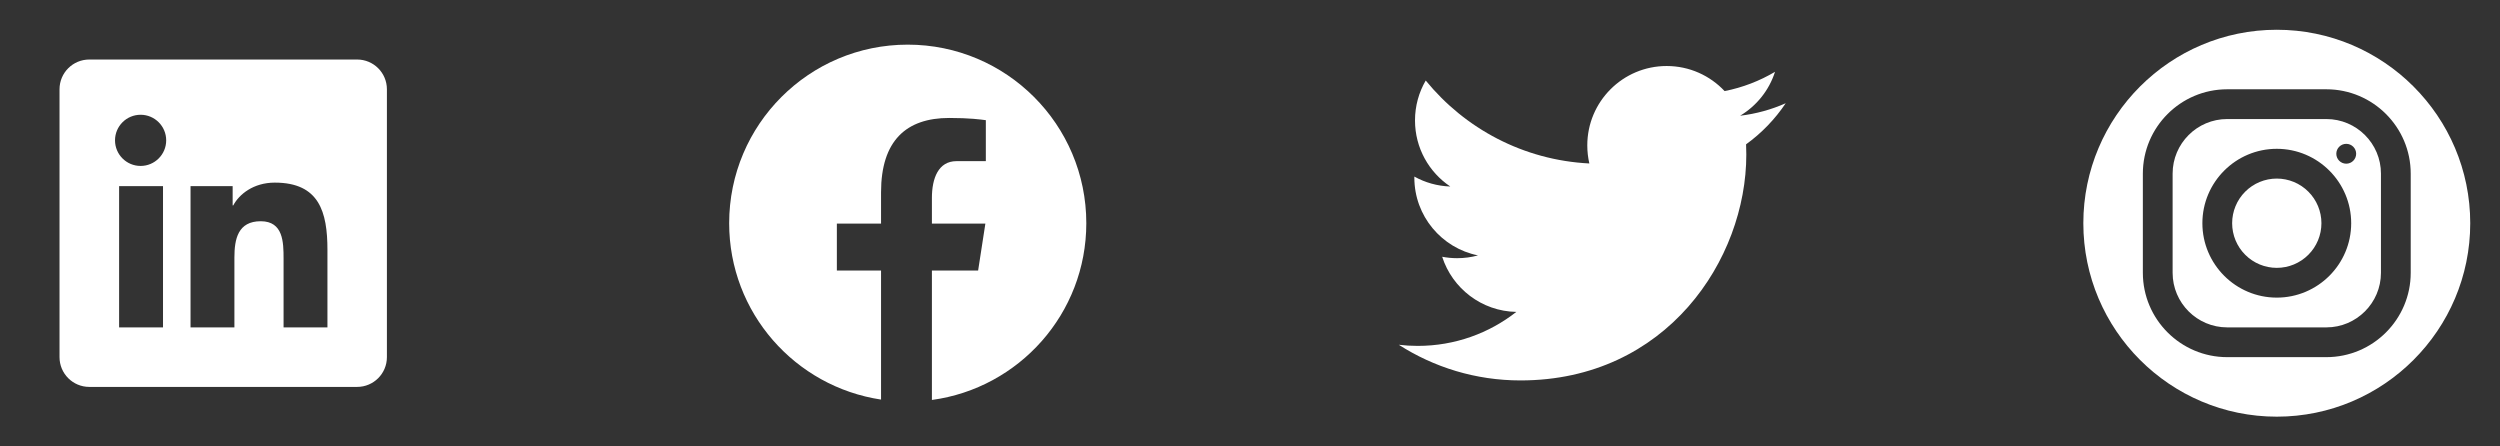 <svg width="168" height="30" viewBox="0 0 168 30" fill="none" xmlns="http://www.w3.org/2000/svg">
<rect x="0" y="0" width="168" height="30" fill="#333333" stroke="none"/>
<path d="M24 4H6C4.895 4 4 4.895 4 6V24C4 25.105 4.895 26 6 26H24C25.105 26 26 25.105 26 24V6C26 4.895 25.105 4 24 4ZM10.954 22H8.004V12.508H10.954V22ZM9.449 11.151C8.498 11.151 7.729 10.38 7.729 9.431C7.729 8.482 8.499 7.712 9.449 7.712C10.397 7.712 11.168 8.483 11.168 9.431C11.168 10.38 10.397 11.151 9.449 11.151ZM22.004 22H19.056V17.384C19.056 16.283 19.036 14.867 17.523 14.867C15.988 14.867 15.752 16.066 15.752 17.304V22H12.804V12.508H15.634V13.805H15.674C16.068 13.059 17.03 12.272 18.465 12.272C21.452 12.272 22.004 14.238 22.004 16.794V22Z" fill="white"/>
<path d="M61 3C54.373 3 49 8.373 49 15C49 21.016 53.432 25.984 59.206 26.852V18.18H56.237V15.026H59.206V12.927C59.206 9.452 60.899 7.927 63.787 7.927C65.17 7.927 65.902 8.03 66.248 8.076V10.829H64.278C63.052 10.829 62.624 11.992 62.624 13.302V15.026H66.217L65.73 18.18H62.624V26.877C68.481 26.083 73 21.075 73 15C73 8.373 67.627 3 61 3Z" fill="white"/>
<path d="M120 6.937C119.043 7.362 118.015 7.648 116.936 7.777C118.038 7.117 118.883 6.072 119.281 4.826C118.251 5.437 117.109 5.881 115.893 6.121C114.92 5.084 113.534 4.436 112 4.436C109.054 4.436 106.666 6.825 106.666 9.77C106.666 10.188 106.714 10.596 106.804 10.985C102.371 10.763 98.441 8.639 95.809 5.411C95.351 6.199 95.088 7.115 95.088 8.094C95.088 9.944 96.029 11.577 97.46 12.533C96.586 12.505 95.763 12.265 95.044 11.866C95.044 11.889 95.044 11.91 95.044 11.933C95.044 14.518 96.882 16.674 99.323 17.163C98.876 17.285 98.404 17.35 97.917 17.35C97.574 17.35 97.239 17.316 96.914 17.255C97.593 19.374 99.563 20.917 101.897 20.96C100.072 22.391 97.772 23.244 95.272 23.244C94.842 23.244 94.417 23.219 93.999 23.169C96.36 24.682 99.163 25.565 102.176 25.565C111.988 25.565 117.352 17.437 117.352 10.388C117.352 10.157 117.347 9.927 117.337 9.698C118.38 8.945 119.285 8.006 120 6.937Z" fill="white"/>
<path d="M153 2C145.832 2 140 7.832 140 15C140 22.168 145.832 28 153 28C160.168 28 166 22.168 166 15C166 7.832 160.168 2 153 2ZM149.666 6H156.332C159.457 6 162 8.542 162 11.666V18.332C162 21.457 159.458 24 156.334 24H149.668C146.543 24 144 21.458 144 18.334V11.668C144 8.543 146.542 6 149.666 6ZM149.666 8C147.645 8 146 9.646 146 11.668V18.334C146 20.355 147.646 22 149.668 22H156.334C158.355 22 160 20.354 160 18.332V11.666C160 9.645 158.354 8 156.332 8H149.666ZM157.668 9.666C158.036 9.666 158.334 9.964 158.334 10.332C158.334 10.7 158.036 11 157.668 11C157.3 11 157 10.7 157 10.332C157 9.964 157.3 9.666 157.668 9.666ZM153 10C155.757 10 158 12.243 158 15C158 17.757 155.757 20 153 20C150.243 20 148 17.757 148 15C148 12.243 150.243 10 153 10ZM153 12C152.204 12 151.441 12.316 150.879 12.879C150.316 13.441 150 14.204 150 15C150 15.796 150.316 16.559 150.879 17.121C151.441 17.684 152.204 18 153 18C153.796 18 154.559 17.684 155.121 17.121C155.684 16.559 156 15.796 156 15C156 14.204 155.684 13.441 155.121 12.879C154.559 12.316 153.796 12 153 12Z" fill="white"/>
</svg>

